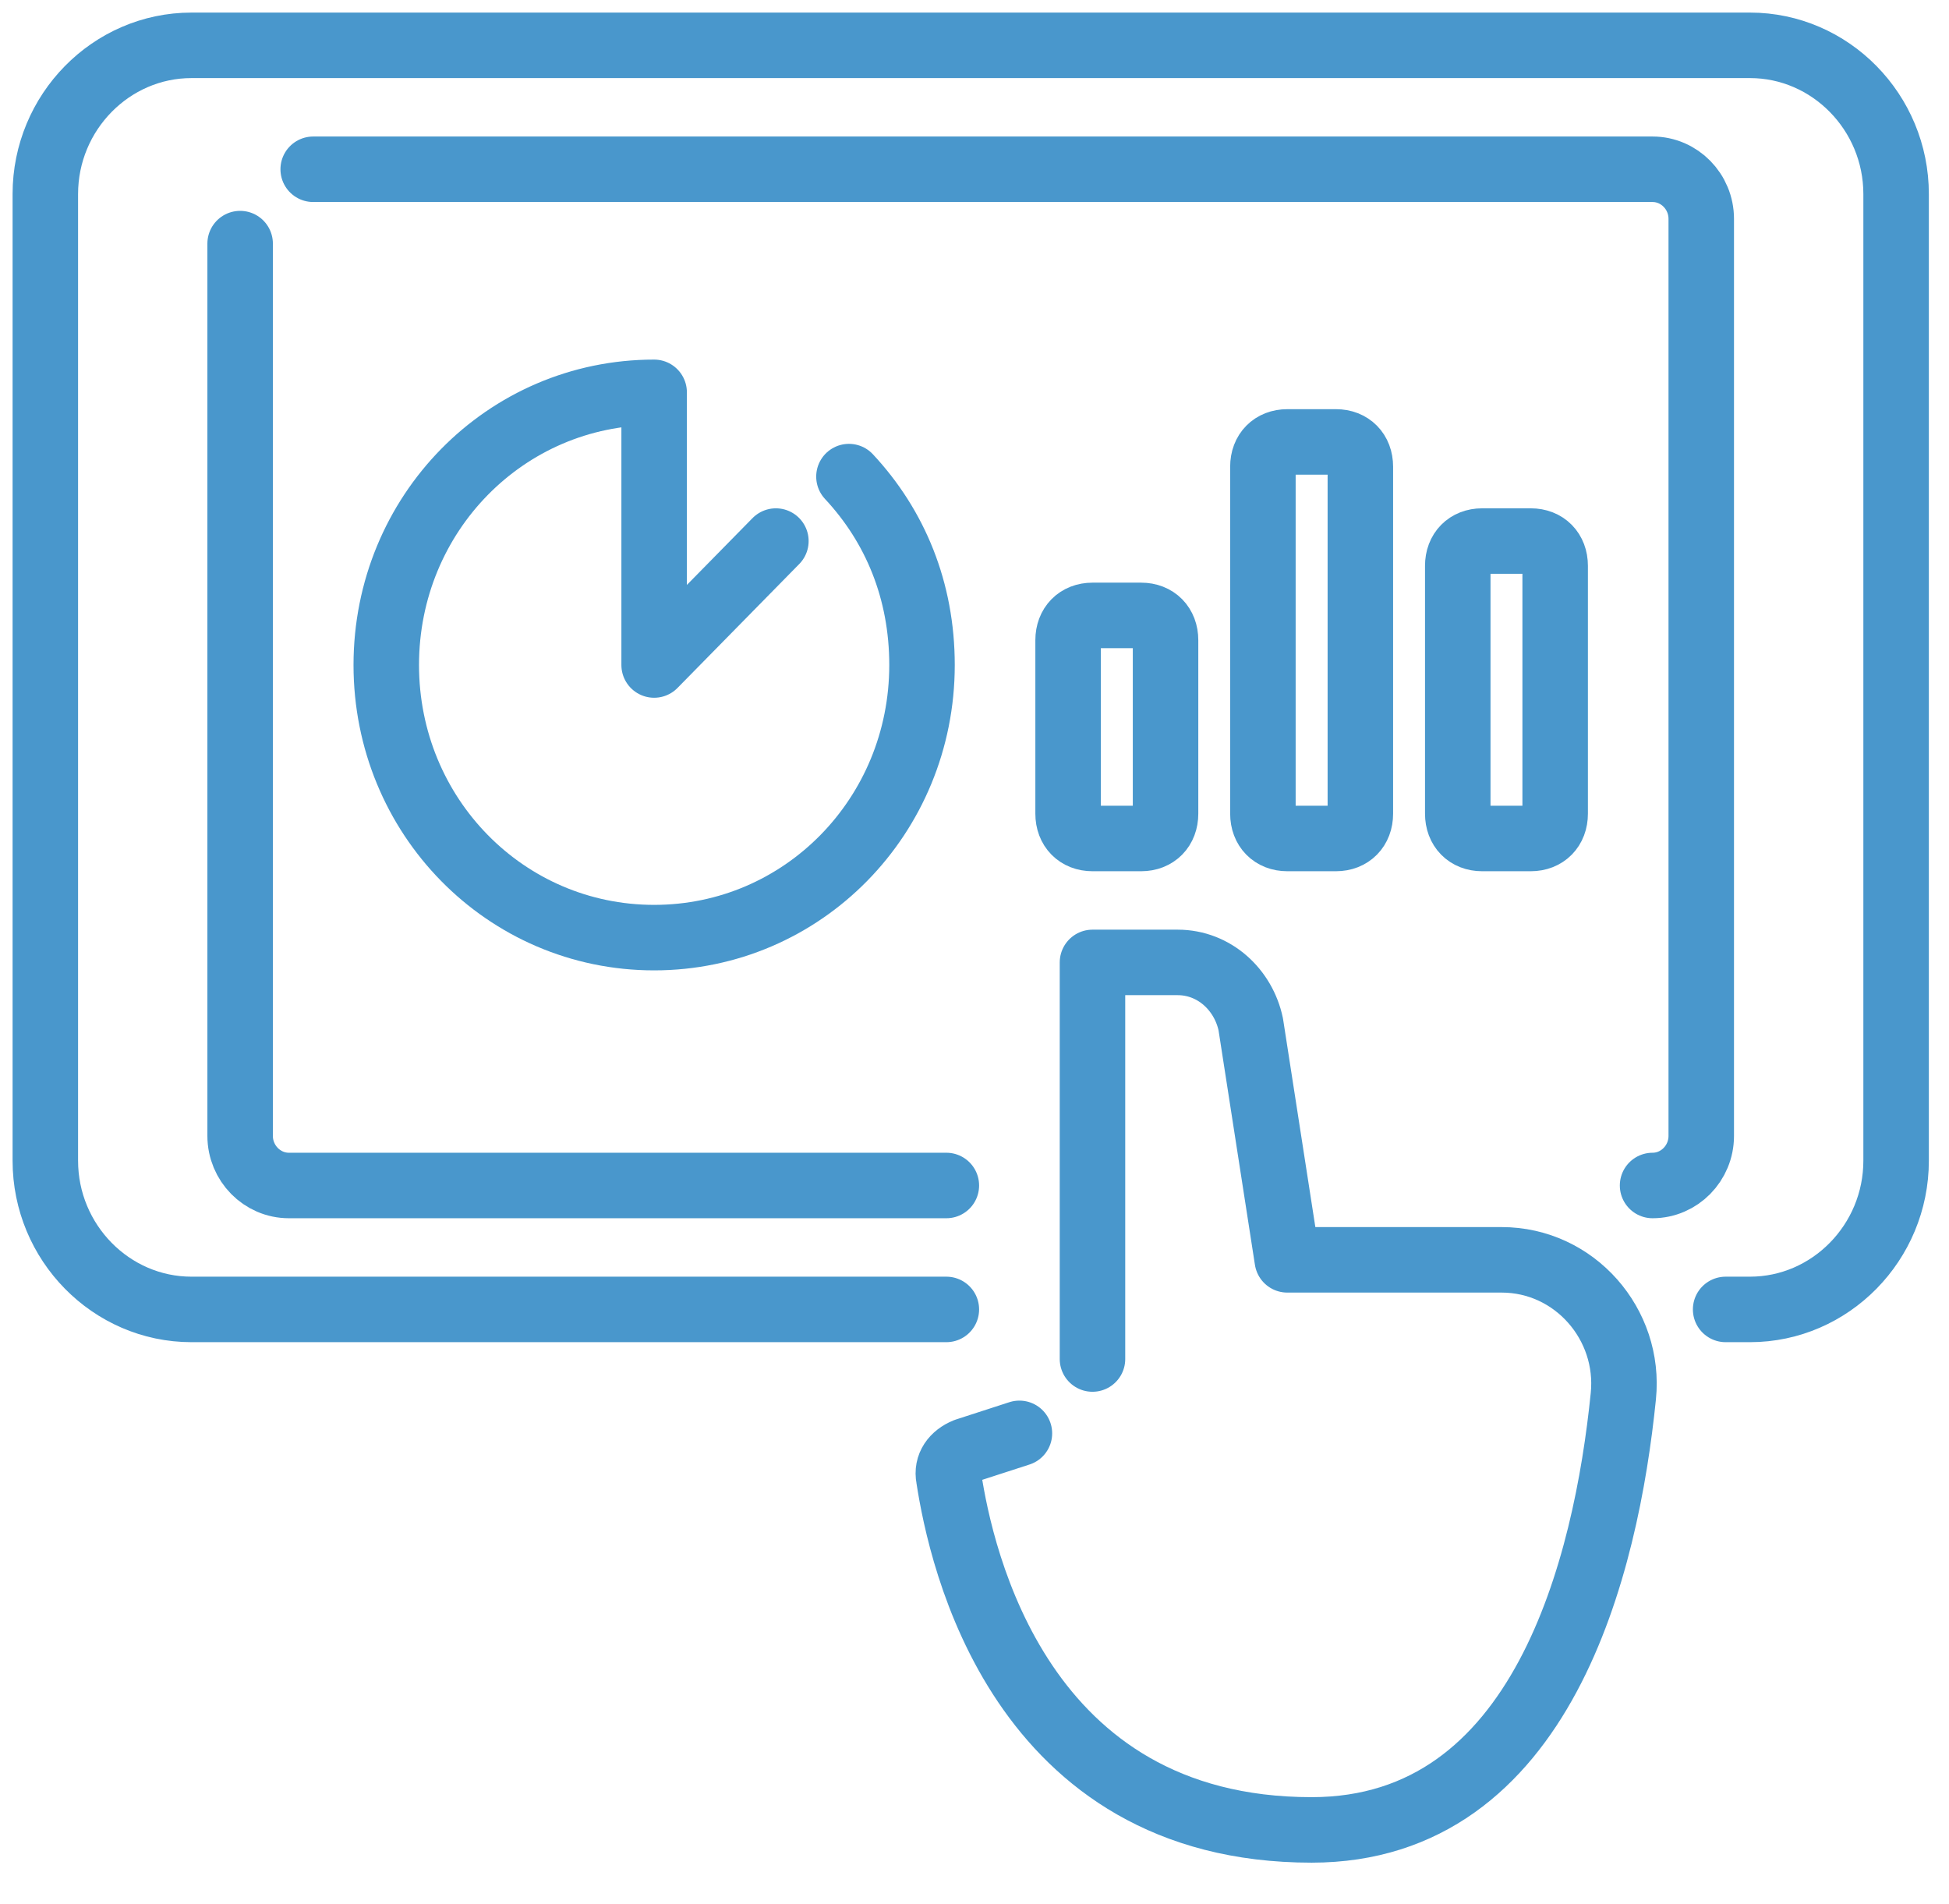 <svg width="43" height="42" viewBox="0 0 43 42" fill="none" xmlns="http://www.w3.org/2000/svg">
<path d="M20.879 28.886H4.224C2.451 28.886 1 27.41 1 25.605V4.281C1 2.476 2.451 1 4.224 1H38.609C40.382 1 41.833 2.476 41.833 4.281V25.605C41.833 27.41 40.382 28.886 38.609 28.886H38.072" stroke="#4997CC" stroke-width="1.445" stroke-miterlimit="10" stroke-linecap="round" stroke-linejoin="round"/>
<path d="M6.91 3.734H36.46C37.051 3.734 37.534 4.226 37.534 4.828V25.059C37.534 25.66 37.051 26.152 36.46 26.152" stroke="#4997CC" stroke-width="1.445" stroke-miterlimit="10" stroke-linecap="round" stroke-linejoin="round"/>
<path d="M20.879 26.152H6.373C5.782 26.152 5.298 25.66 5.298 25.058V5.374" stroke="#4997CC" stroke-width="1.445" stroke-miterlimit="10" stroke-linecap="round" stroke-linejoin="round"/>
<path d="M24.103 29.98V21.231H25.983C26.789 21.231 27.434 21.832 27.595 22.598L28.401 27.792H33.129C34.741 27.792 35.977 29.214 35.815 30.8C35.439 34.518 34.042 40.368 28.938 40.368C22.491 40.368 21.201 34.354 20.933 32.604C20.879 32.331 21.04 32.112 21.309 32.003L22.491 31.62" stroke="#4997CC" stroke-width="1.445" stroke-miterlimit="10" stroke-linecap="round" stroke-linejoin="round"/>
<path d="M18.73 10.514C19.751 11.608 20.342 13.029 20.342 14.67C20.342 18.005 17.709 20.684 14.432 20.684C11.154 20.684 8.522 18.005 8.522 14.67C8.522 11.334 11.154 8.655 14.432 8.655V14.67L17.118 11.936" stroke="#4997CC" stroke-width="1.445" stroke-miterlimit="10" stroke-linecap="round" stroke-linejoin="round"/>
<path d="M25.177 18.497H24.103C23.78 18.497 23.565 18.278 23.565 17.95V14.123C23.565 13.795 23.78 13.576 24.103 13.576H25.177C25.5 13.576 25.715 13.795 25.715 14.123V17.95C25.715 18.278 25.5 18.497 25.177 18.497Z" stroke="#4997CC" stroke-width="1.445" stroke-miterlimit="10" stroke-linecap="round" stroke-linejoin="round"/>
<path d="M29.475 9.749H28.401C28.078 9.749 27.863 9.967 27.863 10.295V17.95C27.863 18.278 28.078 18.497 28.401 18.497H29.475C29.798 18.497 30.013 18.278 30.013 17.95V10.295C30.013 9.967 29.798 9.749 29.475 9.749Z" stroke="#4997CC" stroke-width="1.445" stroke-miterlimit="10" stroke-linecap="round" stroke-linejoin="round"/>
<path d="M33.773 11.936H32.699C32.377 11.936 32.162 12.154 32.162 12.482V17.95C32.162 18.278 32.377 18.497 32.699 18.497H33.773C34.096 18.497 34.311 18.278 34.311 17.95V12.482C34.311 12.154 34.096 11.936 33.773 11.936Z" stroke="#4997CC" stroke-width="1.445" stroke-miterlimit="10" stroke-linecap="round" stroke-linejoin="round"/>
</svg>
